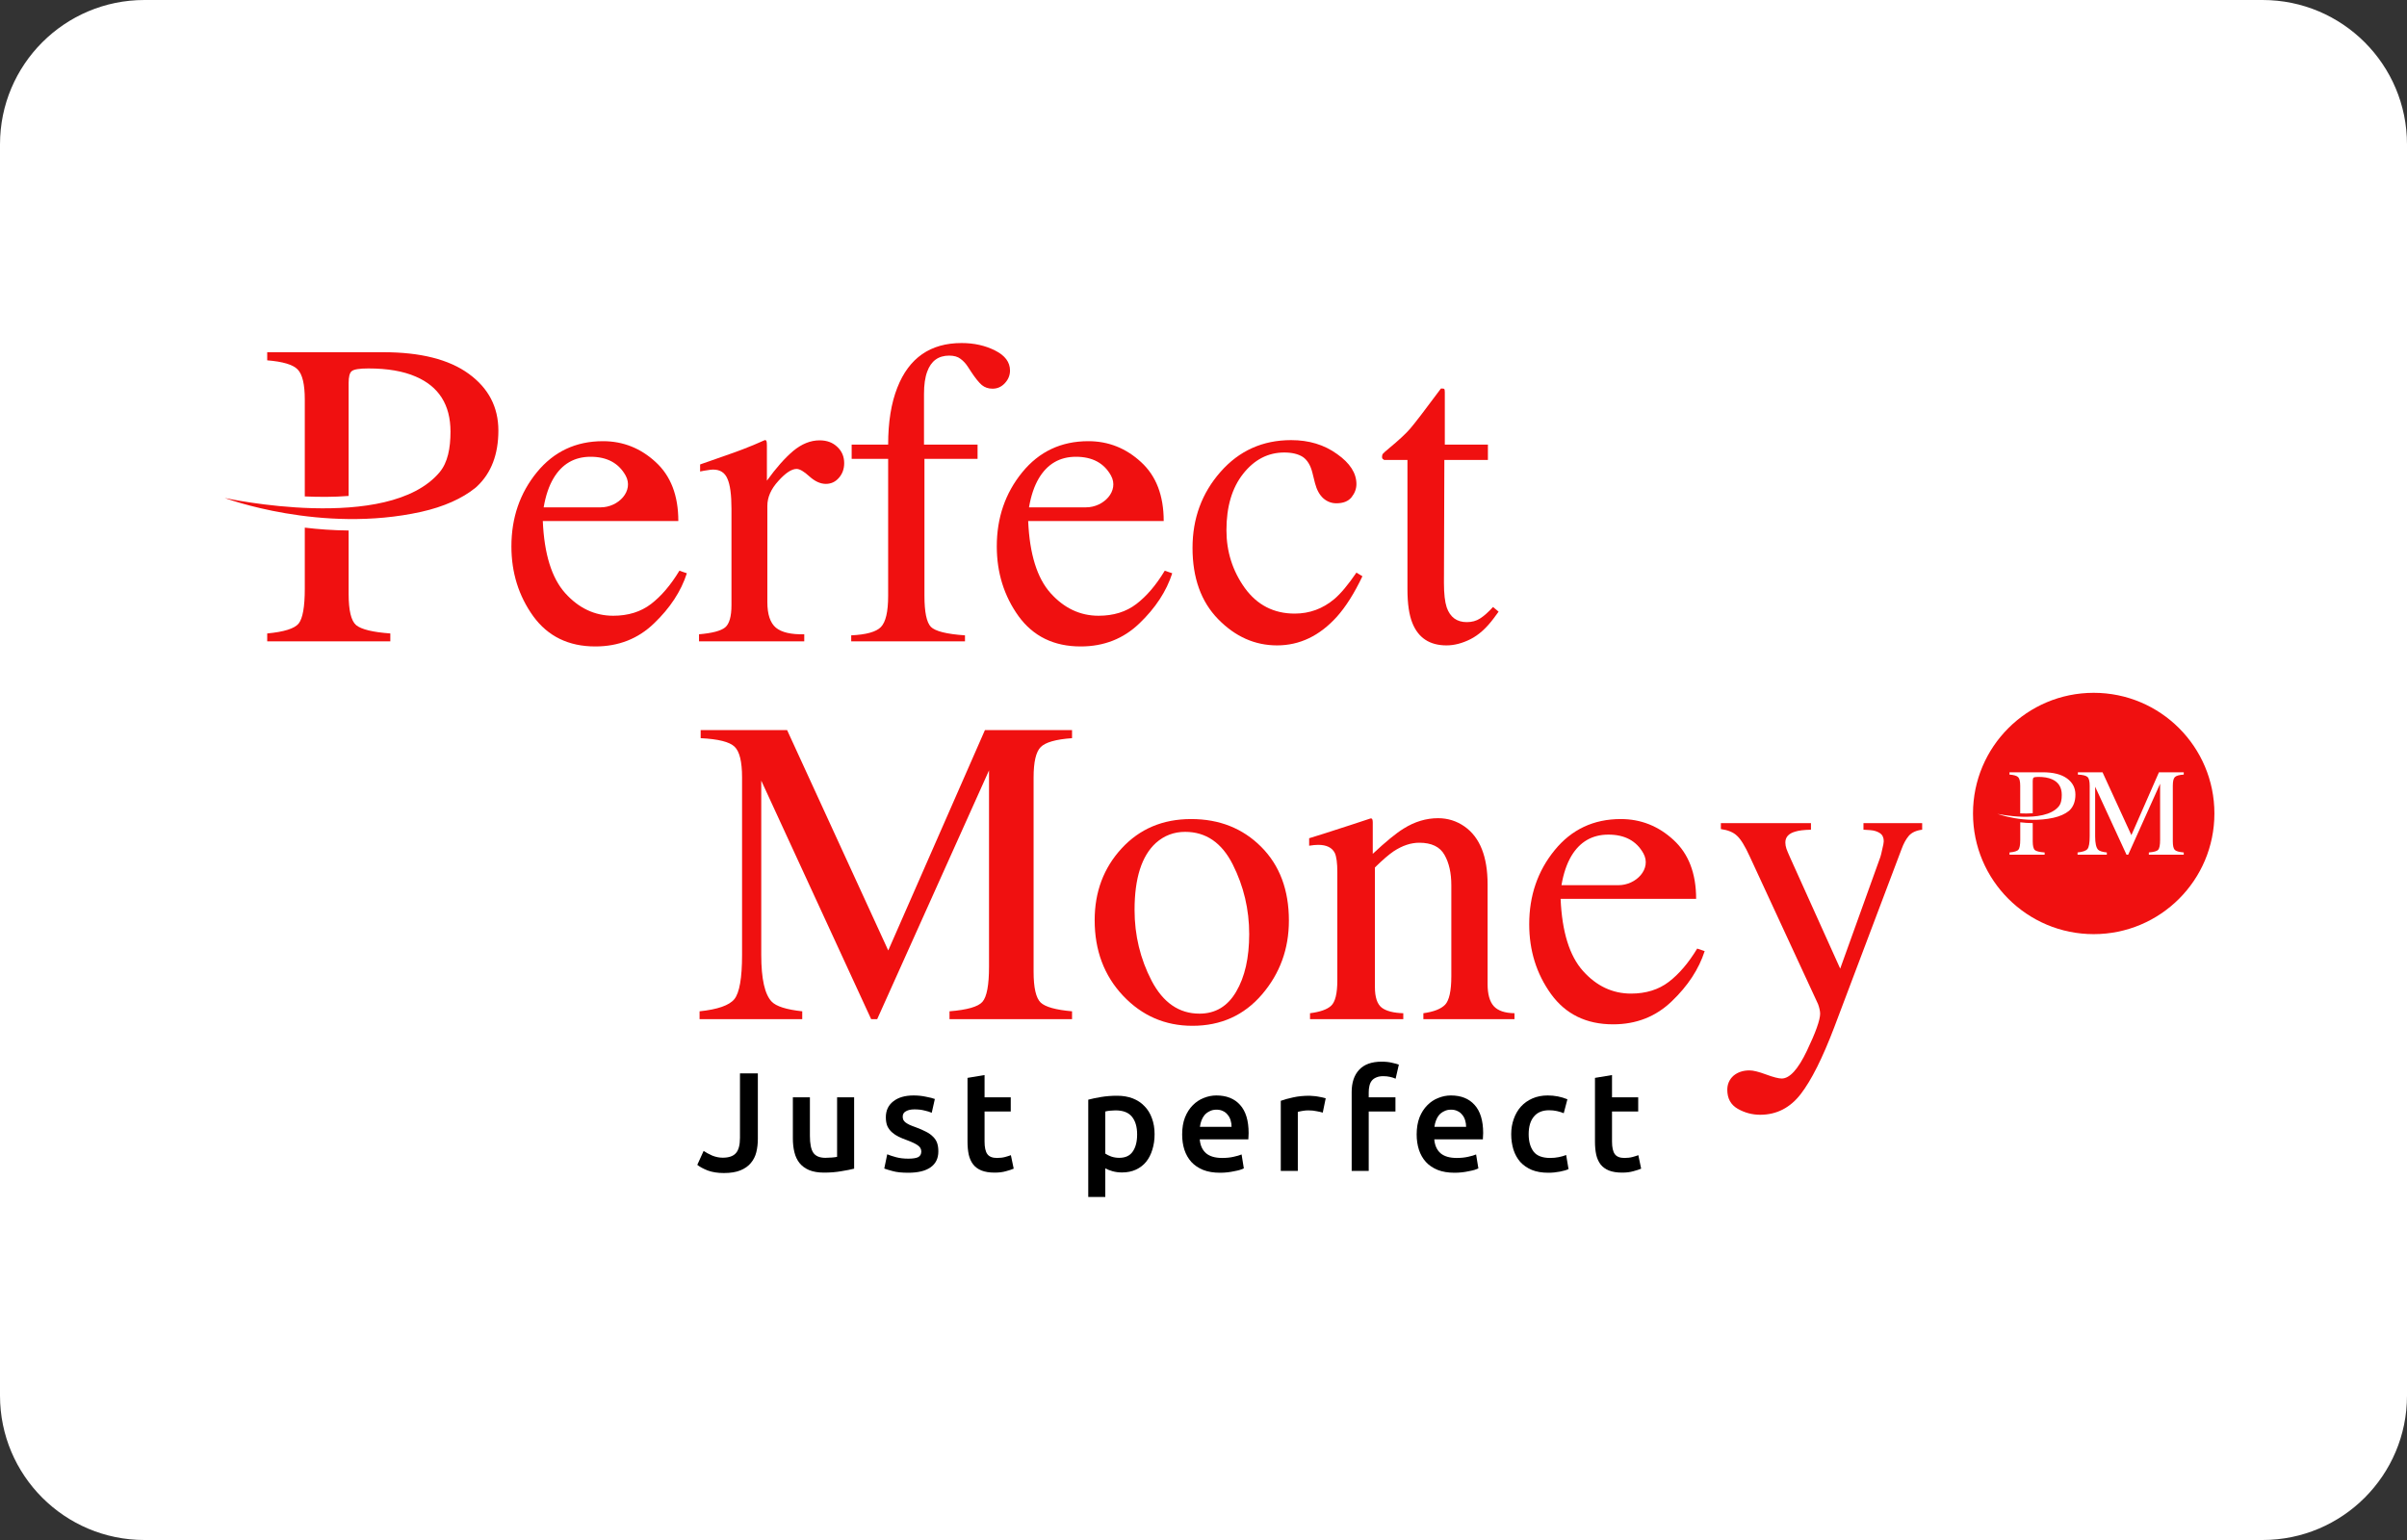 <svg width="75" height="48" viewBox="0 0 75 48" fill="none" xmlns="http://www.w3.org/2000/svg">
<rect x="0" y="0" width="75" height="48" fill="#333333" stroke="none"/>
<path d="M70.5 0H4.5C2.015 0 0 2.015 0 4.5V43.5C0 45.985 2.015 48 4.5 48H70.5C72.985 48 75 45.985 75 43.5V4.5C75 2.015 72.985 0 70.5 0Z" fill="white"/>
<path d="M23.614 35.496C23.614 35.645 23.598 35.784 23.566 35.913C23.534 36.041 23.477 36.154 23.395 36.25C23.316 36.347 23.207 36.423 23.07 36.479C22.935 36.534 22.764 36.562 22.556 36.562C22.363 36.562 22.195 36.536 22.052 36.483C21.911 36.427 21.803 36.369 21.727 36.307L21.924 35.873C21.998 35.923 22.087 35.971 22.192 36.018C22.3 36.062 22.41 36.084 22.521 36.084C22.709 36.084 22.845 36.037 22.929 35.943C23.014 35.85 23.057 35.689 23.057 35.461V33.455H23.614V35.496Z" fill="black"/>
<path d="M26.614 36.426C26.512 36.452 26.379 36.479 26.215 36.505C26.051 36.534 25.871 36.549 25.675 36.549C25.491 36.549 25.336 36.522 25.21 36.47C25.087 36.417 24.988 36.344 24.912 36.25C24.838 36.157 24.786 36.046 24.754 35.917C24.721 35.785 24.705 35.642 24.705 35.487V34.201H25.236V35.403C25.236 35.649 25.271 35.825 25.342 35.93C25.415 36.035 25.541 36.088 25.719 36.088C25.783 36.088 25.851 36.085 25.921 36.079C25.994 36.073 26.048 36.066 26.083 36.057V34.201H26.614V36.426Z" fill="black"/>
<path d="M28.304 36.114C28.444 36.114 28.547 36.098 28.611 36.066C28.675 36.031 28.707 35.972 28.707 35.891C28.707 35.815 28.672 35.752 28.602 35.702C28.535 35.652 28.422 35.598 28.264 35.539C28.168 35.504 28.078 35.468 27.997 35.43C27.918 35.389 27.849 35.342 27.79 35.289C27.732 35.237 27.685 35.174 27.65 35.101C27.618 35.025 27.602 34.932 27.602 34.824C27.602 34.614 27.679 34.448 27.834 34.328C27.989 34.205 28.2 34.144 28.466 34.144C28.601 34.144 28.729 34.157 28.852 34.184C28.975 34.207 29.067 34.23 29.129 34.254L29.032 34.684C28.974 34.657 28.899 34.634 28.808 34.614C28.718 34.59 28.612 34.578 28.492 34.578C28.384 34.578 28.296 34.597 28.229 34.636C28.162 34.671 28.128 34.726 28.128 34.802C28.128 34.84 28.134 34.874 28.146 34.903C28.16 34.932 28.184 34.96 28.216 34.986C28.248 35.01 28.291 35.035 28.343 35.061C28.396 35.085 28.46 35.109 28.536 35.136C28.662 35.183 28.769 35.229 28.857 35.276C28.944 35.32 29.016 35.371 29.072 35.43C29.13 35.485 29.173 35.55 29.199 35.623C29.225 35.696 29.238 35.784 29.238 35.886C29.238 36.106 29.157 36.272 28.993 36.386C28.832 36.498 28.601 36.553 28.299 36.553C28.098 36.553 27.935 36.536 27.812 36.501C27.689 36.468 27.603 36.442 27.553 36.422L27.645 35.978C27.724 36.011 27.818 36.041 27.926 36.07C28.038 36.1 28.163 36.114 28.304 36.114Z" fill="black"/>
<path d="M30.147 33.596L30.678 33.508V34.201H31.494V34.644H30.678V35.579C30.678 35.763 30.707 35.895 30.766 35.974C30.824 36.053 30.924 36.092 31.064 36.092C31.161 36.092 31.245 36.082 31.319 36.062C31.395 36.041 31.455 36.022 31.498 36.005L31.586 36.426C31.525 36.452 31.444 36.479 31.345 36.505C31.245 36.534 31.128 36.549 30.994 36.549C30.83 36.549 30.693 36.527 30.581 36.483C30.473 36.439 30.387 36.376 30.323 36.294C30.258 36.209 30.213 36.108 30.186 35.992C30.16 35.871 30.147 35.736 30.147 35.583V33.596Z" fill="black"/>
<path d="M35.432 35.359C35.432 35.123 35.378 34.938 35.27 34.807C35.164 34.675 34.993 34.609 34.756 34.609C34.706 34.609 34.654 34.612 34.598 34.618C34.546 34.621 34.493 34.63 34.44 34.644V35.956C34.487 35.989 34.548 36.019 34.625 36.048C34.704 36.075 34.787 36.088 34.875 36.088C35.068 36.088 35.208 36.022 35.296 35.891C35.387 35.759 35.432 35.582 35.432 35.359ZM35.976 35.351C35.976 35.526 35.953 35.687 35.906 35.834C35.862 35.98 35.798 36.106 35.713 36.211C35.628 36.316 35.521 36.398 35.392 36.457C35.267 36.515 35.123 36.544 34.962 36.544C34.854 36.544 34.755 36.531 34.664 36.505C34.573 36.479 34.499 36.449 34.44 36.417V37.308H33.909V34.276C34.017 34.246 34.151 34.219 34.309 34.192C34.467 34.166 34.633 34.153 34.809 34.153C34.99 34.153 35.153 34.181 35.296 34.236C35.439 34.292 35.561 34.372 35.66 34.477C35.763 34.58 35.84 34.706 35.893 34.855C35.948 35.001 35.976 35.166 35.976 35.351Z" fill="black"/>
<path d="M36.835 35.359C36.835 35.158 36.864 34.981 36.923 34.829C36.984 34.676 37.065 34.551 37.164 34.451C37.264 34.349 37.378 34.273 37.506 34.223C37.635 34.17 37.767 34.144 37.901 34.144C38.217 34.144 38.463 34.242 38.639 34.438C38.817 34.634 38.906 34.927 38.906 35.316C38.906 35.345 38.905 35.379 38.902 35.417C38.902 35.452 38.9 35.484 38.897 35.513H37.383C37.398 35.697 37.462 35.841 37.577 35.943C37.694 36.043 37.862 36.092 38.081 36.092C38.21 36.092 38.327 36.081 38.432 36.057C38.541 36.034 38.625 36.009 38.687 35.983L38.757 36.417C38.728 36.432 38.687 36.448 38.634 36.465C38.584 36.48 38.526 36.493 38.459 36.505C38.394 36.52 38.324 36.531 38.248 36.54C38.172 36.549 38.094 36.553 38.015 36.553C37.813 36.553 37.638 36.524 37.489 36.465C37.34 36.404 37.217 36.321 37.12 36.215C37.024 36.107 36.952 35.981 36.905 35.838C36.858 35.692 36.835 35.532 36.835 35.359ZM38.375 35.123C38.375 35.049 38.365 34.981 38.344 34.916C38.324 34.849 38.293 34.792 38.252 34.745C38.214 34.696 38.166 34.657 38.108 34.631C38.052 34.602 37.985 34.587 37.906 34.587C37.824 34.587 37.752 34.603 37.691 34.636C37.629 34.665 37.577 34.704 37.533 34.754C37.492 34.804 37.46 34.861 37.436 34.925C37.413 34.989 37.397 35.055 37.388 35.123H38.375Z" fill="black"/>
<path d="M41.216 34.679C41.172 34.665 41.11 34.65 41.031 34.636C40.955 34.618 40.866 34.609 40.764 34.609C40.705 34.609 40.642 34.615 40.575 34.627C40.511 34.638 40.465 34.649 40.439 34.657V36.496H39.908V34.311C40.01 34.273 40.138 34.238 40.29 34.205C40.445 34.17 40.616 34.153 40.803 34.153C40.838 34.153 40.879 34.156 40.926 34.162C40.973 34.164 41.02 34.17 41.066 34.179C41.113 34.185 41.159 34.194 41.203 34.205C41.246 34.214 41.282 34.223 41.308 34.232L41.216 34.679Z" fill="black"/>
<path d="M43.051 33.091C43.174 33.091 43.282 33.102 43.376 33.126C43.47 33.146 43.54 33.165 43.587 33.183L43.486 33.622C43.436 33.598 43.378 33.579 43.31 33.565C43.246 33.55 43.176 33.543 43.1 33.543C43.015 33.543 42.943 33.556 42.885 33.582C42.826 33.606 42.779 33.639 42.744 33.683C42.709 33.727 42.684 33.781 42.67 33.846C42.655 33.907 42.648 33.974 42.648 34.047V34.201H43.481V34.644H42.648V36.496H42.117V34.039C42.117 33.743 42.194 33.512 42.349 33.345C42.504 33.176 42.738 33.091 43.051 33.091Z" fill="black"/>
<path d="M44.142 35.359C44.142 35.158 44.172 34.981 44.23 34.829C44.292 34.676 44.372 34.551 44.472 34.451C44.571 34.349 44.685 34.273 44.814 34.223C44.943 34.17 45.074 34.144 45.209 34.144C45.525 34.144 45.77 34.242 45.946 34.438C46.124 34.634 46.214 34.927 46.214 35.316C46.214 35.345 46.212 35.379 46.209 35.417C46.209 35.452 46.208 35.484 46.205 35.513H44.691C44.706 35.697 44.77 35.841 44.884 35.943C45.001 36.043 45.169 36.092 45.389 36.092C45.517 36.092 45.634 36.081 45.74 36.057C45.848 36.034 45.933 36.009 45.994 35.983L46.065 36.417C46.035 36.432 45.994 36.448 45.942 36.465C45.892 36.48 45.833 36.493 45.766 36.505C45.702 36.52 45.632 36.531 45.556 36.54C45.479 36.549 45.402 36.553 45.323 36.553C45.121 36.553 44.946 36.524 44.796 36.465C44.647 36.404 44.524 36.321 44.428 36.215C44.331 36.107 44.26 35.981 44.213 35.838C44.166 35.692 44.142 35.532 44.142 35.359ZM45.683 35.123C45.683 35.049 45.672 34.981 45.652 34.916C45.632 34.849 45.601 34.792 45.56 34.745C45.522 34.696 45.474 34.657 45.415 34.631C45.359 34.602 45.292 34.587 45.213 34.587C45.131 34.587 45.06 34.603 44.998 34.636C44.937 34.665 44.884 34.704 44.84 34.754C44.799 34.804 44.767 34.861 44.744 34.925C44.72 34.989 44.704 35.055 44.695 35.123H45.683Z" fill="black"/>
<path d="M47.088 35.351C47.088 35.181 47.115 35.023 47.167 34.877C47.22 34.728 47.294 34.599 47.391 34.491C47.49 34.382 47.61 34.298 47.751 34.236C47.891 34.175 48.049 34.144 48.225 34.144C48.441 34.144 48.646 34.184 48.839 34.263L48.725 34.697C48.664 34.671 48.593 34.649 48.514 34.631C48.438 34.614 48.356 34.605 48.269 34.605C48.061 34.605 47.903 34.671 47.795 34.802C47.687 34.931 47.632 35.114 47.632 35.351C47.632 35.579 47.684 35.76 47.786 35.895C47.888 36.027 48.061 36.092 48.304 36.092C48.395 36.092 48.484 36.084 48.572 36.066C48.659 36.048 48.735 36.027 48.8 36L48.874 36.439C48.816 36.468 48.727 36.495 48.607 36.518C48.489 36.541 48.368 36.553 48.242 36.553C48.046 36.553 47.875 36.524 47.729 36.465C47.586 36.404 47.466 36.321 47.369 36.215C47.276 36.107 47.205 35.98 47.158 35.834C47.112 35.684 47.088 35.523 47.088 35.351Z" fill="black"/>
<path d="M49.698 33.596L50.229 33.508V34.201H51.045V34.644H50.229V35.579C50.229 35.763 50.258 35.895 50.317 35.974C50.375 36.053 50.475 36.092 50.615 36.092C50.712 36.092 50.796 36.082 50.87 36.062C50.946 36.041 51.005 36.022 51.049 36.005L51.137 36.426C51.076 36.452 50.995 36.479 50.896 36.505C50.796 36.534 50.679 36.549 50.545 36.549C50.381 36.549 50.243 36.527 50.132 36.483C50.024 36.439 49.938 36.376 49.873 36.294C49.809 36.209 49.764 36.108 49.737 35.992C49.711 35.871 49.698 35.736 49.698 35.583V33.596Z" fill="black"/>
<path d="M21.798 31.521C22.361 31.463 22.723 31.337 22.882 31.142C23.042 30.942 23.122 30.483 23.122 29.765V24.232C23.122 23.74 23.044 23.42 22.889 23.274C22.734 23.123 22.381 23.035 21.832 23.008V22.755H24.525L27.677 29.625L30.69 22.755H33.404V23.008C32.898 23.044 32.572 23.137 32.426 23.287C32.28 23.434 32.206 23.748 32.206 24.232V30.29C32.206 30.787 32.28 31.106 32.426 31.248C32.572 31.386 32.898 31.477 33.404 31.521V31.767H29.586V31.521C30.136 31.477 30.477 31.379 30.61 31.228C30.748 31.073 30.817 30.707 30.817 30.131V24.012L27.332 31.767H27.145L23.72 24.331V29.765C23.72 30.51 23.829 30.995 24.046 31.221C24.188 31.368 24.505 31.468 24.997 31.521V31.767H21.798V31.521Z" fill="#F01010"/>
<path d="M34.109 28.681C34.109 27.799 34.388 27.054 34.947 26.446C35.51 25.834 36.232 25.529 37.115 25.529C37.993 25.529 38.72 25.817 39.296 26.393C39.873 26.97 40.161 27.737 40.161 28.694C40.161 29.577 39.881 30.344 39.323 30.995C38.764 31.647 38.041 31.973 37.155 31.973C36.303 31.973 35.583 31.66 34.993 31.035C34.404 30.41 34.109 29.625 34.109 28.681ZM36.928 25.928C36.578 25.928 36.275 26.043 36.017 26.273C35.574 26.677 35.352 27.373 35.352 28.362C35.352 29.151 35.53 29.887 35.884 30.57C36.243 31.253 36.74 31.594 37.374 31.594C37.871 31.594 38.252 31.366 38.518 30.909C38.788 30.452 38.924 29.854 38.924 29.113C38.924 28.346 38.753 27.623 38.412 26.945C38.07 26.267 37.576 25.928 36.928 25.928Z" fill="#F01010"/>
<path d="M40.819 31.581C41.134 31.541 41.353 31.463 41.477 31.348C41.606 31.228 41.67 30.964 41.67 30.556V27.185C41.67 26.901 41.644 26.701 41.591 26.586C41.506 26.418 41.333 26.333 41.072 26.333C41.032 26.333 40.99 26.335 40.946 26.34C40.906 26.344 40.855 26.351 40.792 26.36V26.127C40.974 26.074 41.404 25.936 42.083 25.715L42.708 25.509C42.739 25.509 42.757 25.52 42.761 25.542C42.77 25.564 42.774 25.595 42.774 25.635V26.613C43.182 26.231 43.502 25.97 43.732 25.828C44.078 25.611 44.437 25.502 44.809 25.502C45.111 25.502 45.386 25.588 45.634 25.761C46.113 26.098 46.352 26.699 46.352 27.564V30.669C46.352 30.989 46.417 31.219 46.545 31.361C46.674 31.503 46.889 31.576 47.19 31.581V31.767H44.351V31.581C44.674 31.536 44.9 31.448 45.029 31.315C45.157 31.177 45.222 30.882 45.222 30.43V27.59C45.222 27.209 45.151 26.894 45.009 26.646C44.867 26.393 44.605 26.267 44.224 26.267C43.963 26.267 43.697 26.355 43.426 26.533C43.275 26.635 43.08 26.803 42.841 27.038V30.763C42.841 31.082 42.912 31.297 43.054 31.408C43.196 31.514 43.419 31.572 43.725 31.581V31.767H40.819V31.581Z" fill="#F01010"/>
<path d="M50.502 25.529C51.127 25.529 51.675 25.746 52.145 26.18C52.615 26.61 52.85 27.222 52.85 28.016H48.627C48.671 29.044 48.904 29.794 49.325 30.264C49.746 30.734 50.245 30.969 50.822 30.969C51.287 30.969 51.679 30.847 51.999 30.603C52.318 30.359 52.613 30.013 52.883 29.566L53.116 29.645C52.934 30.208 52.593 30.729 52.092 31.208C51.595 31.687 50.986 31.927 50.263 31.927C49.429 31.927 48.784 31.612 48.328 30.982C47.875 30.352 47.649 29.628 47.649 28.807C47.649 27.916 47.913 27.147 48.441 26.5C48.968 25.852 49.656 25.529 50.502 25.529ZM50.117 26.014C49.611 26.014 49.225 26.238 48.959 26.686C48.818 26.925 48.716 27.227 48.654 27.59H50.431C50.98 27.59 51.472 27.08 51.207 26.599V26.599C50.99 26.209 50.627 26.014 50.117 26.014Z" fill="#F01010"/>
<path d="M53.621 25.655H56.428V25.861C56.206 25.866 56.042 25.886 55.936 25.921C55.732 25.979 55.63 26.092 55.63 26.26C55.63 26.322 55.641 26.387 55.663 26.453C55.685 26.515 55.725 26.61 55.783 26.739L57.339 30.191L58.59 26.712C58.603 26.677 58.623 26.597 58.649 26.473C58.68 26.349 58.696 26.265 58.696 26.22C58.696 26.105 58.656 26.021 58.576 25.968C58.496 25.914 58.394 25.883 58.27 25.874L58.064 25.861V25.655H59.893V25.861C59.711 25.883 59.574 25.945 59.481 26.047C59.392 26.149 59.314 26.291 59.248 26.473L57.153 32.02C56.789 32.977 56.441 33.671 56.109 34.101C55.776 34.531 55.355 34.746 54.845 34.746C54.597 34.746 54.364 34.684 54.147 34.56C53.93 34.436 53.821 34.239 53.821 33.968C53.821 33.791 53.885 33.645 54.014 33.529C54.147 33.418 54.313 33.363 54.513 33.363C54.628 33.363 54.799 33.405 55.025 33.489C55.255 33.574 55.419 33.616 55.517 33.616C55.765 33.616 56.027 33.328 56.302 32.751C56.577 32.175 56.714 31.789 56.714 31.594C56.714 31.554 56.707 31.505 56.694 31.448C56.681 31.39 56.665 31.339 56.648 31.295L54.519 26.692C54.369 26.364 54.236 26.149 54.12 26.047C54.01 25.941 53.843 25.872 53.621 25.841V25.655Z" fill="#F01010"/>
<path d="M18.789 13.751C19.414 13.751 19.961 13.969 20.431 14.403C20.901 14.833 21.136 15.445 21.136 16.239H16.913C16.957 17.267 17.19 18.017 17.611 18.487C18.033 18.956 18.532 19.192 19.108 19.192C19.573 19.192 19.966 19.07 20.285 18.826C20.604 18.582 20.899 18.236 21.17 17.788L21.402 17.868C21.221 18.431 20.879 18.952 20.378 19.431C19.882 19.91 19.272 20.149 18.549 20.149C17.716 20.149 17.071 19.834 16.614 19.205C16.162 18.575 15.935 17.85 15.935 17.03C15.935 16.139 16.199 15.37 16.727 14.722C17.255 14.075 17.942 13.751 18.789 13.751ZM18.403 14.237C17.898 14.237 17.512 14.461 17.246 14.909C17.104 15.148 17.002 15.45 16.94 15.813H18.718C19.267 15.813 19.759 15.303 19.494 14.822V14.822C19.276 14.432 18.913 14.237 18.403 14.237Z" fill="#F01010"/>
<path d="M21.781 19.77C22.189 19.735 22.46 19.664 22.593 19.557C22.726 19.447 22.792 19.214 22.792 18.859V15.86C22.792 15.421 22.75 15.108 22.666 14.922C22.586 14.731 22.438 14.636 22.22 14.636C22.176 14.636 22.116 14.643 22.041 14.656C21.97 14.665 21.895 14.678 21.815 14.696V14.476C22.067 14.388 22.327 14.297 22.593 14.204C22.859 14.111 23.043 14.044 23.145 14.004C23.366 13.92 23.595 13.825 23.83 13.718C23.861 13.718 23.879 13.729 23.883 13.751C23.892 13.774 23.896 13.82 23.896 13.891V14.982C24.18 14.587 24.453 14.279 24.714 14.057C24.98 13.836 25.255 13.725 25.539 13.725C25.765 13.725 25.949 13.793 26.091 13.931C26.233 14.064 26.304 14.232 26.304 14.436C26.304 14.618 26.248 14.771 26.138 14.895C26.031 15.019 25.896 15.082 25.732 15.082C25.563 15.082 25.393 15.004 25.22 14.849C25.051 14.694 24.918 14.616 24.821 14.616C24.666 14.616 24.475 14.742 24.249 14.995C24.023 15.243 23.91 15.5 23.91 15.767V18.766C23.91 19.147 23.998 19.413 24.176 19.564C24.353 19.71 24.648 19.779 25.06 19.77V19.99H21.781V19.77Z" fill="#F01010"/>
<path d="M26.523 19.803C26.993 19.781 27.301 19.695 27.448 19.544C27.599 19.389 27.674 19.065 27.674 18.573V14.303H26.537V13.858H27.674C27.674 13.157 27.769 12.565 27.96 12.082C28.323 11.155 28.991 10.692 29.962 10.692C30.352 10.692 30.7 10.77 31.006 10.925C31.316 11.08 31.471 11.288 31.471 11.55C31.471 11.696 31.418 11.827 31.312 11.942C31.205 12.058 31.077 12.115 30.926 12.115C30.797 12.115 30.687 12.078 30.593 12.002C30.5 11.922 30.39 11.785 30.261 11.59L30.148 11.417C30.086 11.324 30.013 11.246 29.928 11.184C29.844 11.118 29.727 11.084 29.576 11.084C29.239 11.084 29.011 11.251 28.891 11.583C28.824 11.761 28.791 11.993 28.791 12.281V13.858H30.46V14.303H28.805V18.573C28.805 19.074 28.871 19.395 29.004 19.537C29.142 19.675 29.496 19.764 30.068 19.803V19.99H26.523V19.803Z" fill="#F01010"/>
<path d="M33.912 13.751C34.537 13.751 35.085 13.969 35.555 14.403C36.025 14.833 36.26 15.445 36.26 16.239H32.037C32.081 17.267 32.314 18.017 32.735 18.487C33.156 18.956 33.655 19.192 34.231 19.192C34.697 19.192 35.089 19.07 35.408 18.826C35.728 18.582 36.023 18.236 36.293 17.788L36.526 17.868C36.344 18.431 36.003 18.952 35.502 19.431C35.005 19.91 34.395 20.149 33.673 20.149C32.839 20.149 32.194 19.834 31.737 19.205C31.285 18.575 31.059 17.85 31.059 17.03C31.059 16.139 31.323 15.37 31.851 14.722C32.378 14.075 33.065 13.751 33.912 13.751ZM33.526 14.237C33.021 14.237 32.635 14.461 32.369 14.909C32.227 15.148 32.125 15.45 32.063 15.813H33.841C34.39 15.813 34.882 15.303 34.617 14.822V14.822C34.4 14.432 34.036 14.237 33.526 14.237Z" fill="#F01010"/>
<path d="M40.23 13.718C40.785 13.718 41.261 13.862 41.66 14.15C42.064 14.434 42.265 14.747 42.265 15.088C42.265 15.234 42.214 15.372 42.112 15.5C42.01 15.625 41.853 15.687 41.64 15.687C41.485 15.687 41.347 15.633 41.228 15.527C41.113 15.421 41.028 15.265 40.975 15.062L40.895 14.742C40.838 14.507 40.738 14.341 40.596 14.243C40.45 14.15 40.257 14.104 40.017 14.104C39.512 14.104 39.084 14.325 38.734 14.769C38.388 15.208 38.215 15.793 38.215 16.525C38.215 17.194 38.406 17.795 38.787 18.327C39.173 18.859 39.691 19.125 40.343 19.125C40.804 19.125 41.215 18.974 41.574 18.673C41.778 18.5 42.008 18.225 42.265 17.848L42.452 17.961C42.199 18.493 41.933 18.914 41.654 19.225C41.117 19.819 40.496 20.116 39.791 20.116C39.1 20.116 38.488 19.843 37.956 19.298C37.424 18.753 37.158 18.012 37.158 17.077C37.158 16.159 37.448 15.37 38.029 14.709C38.61 14.048 39.343 13.718 40.23 13.718Z" fill="#F01010"/>
<path d="M46.362 13.858V14.337H45.005L44.992 18.167C44.992 18.504 45.021 18.759 45.078 18.932C45.185 19.238 45.393 19.391 45.704 19.391C45.863 19.391 46.001 19.353 46.116 19.278C46.236 19.203 46.371 19.083 46.522 18.919L46.695 19.065L46.548 19.265C46.318 19.575 46.074 19.794 45.817 19.923C45.56 20.052 45.311 20.116 45.072 20.116C44.549 20.116 44.194 19.883 44.008 19.418C43.906 19.165 43.855 18.815 43.855 18.367V14.337H43.13C43.108 14.323 43.09 14.31 43.077 14.297C43.068 14.283 43.063 14.266 43.063 14.243C43.063 14.199 43.072 14.166 43.09 14.144C43.112 14.117 43.176 14.059 43.283 13.971C43.589 13.718 43.808 13.514 43.941 13.359C44.079 13.199 44.398 12.783 44.899 12.109C44.957 12.109 44.99 12.113 44.999 12.122C45.012 12.131 45.019 12.164 45.019 12.222V13.858H46.362Z" fill="#F01010"/>
<path d="M10.863 18.513V16.535C10.38 16.53 9.921 16.497 9.497 16.446V18.354C9.497 18.917 9.432 19.279 9.303 19.438C9.174 19.593 8.848 19.695 8.326 19.744V19.99H12.162V19.744C11.613 19.704 11.258 19.617 11.097 19.485C10.941 19.351 10.863 19.028 10.863 18.513Z" fill="#F01010"/>
<path d="M14.605 11.65C13.989 11.202 13.101 10.978 11.94 10.978H8.326V11.231C8.817 11.271 9.133 11.366 9.276 11.517C9.423 11.667 9.497 11.98 9.497 12.455V15.473C9.939 15.493 10.406 15.494 10.863 15.458V11.936C10.863 11.745 10.894 11.623 10.957 11.57C11.023 11.512 11.198 11.484 11.479 11.484C12.073 11.484 12.564 11.568 12.952 11.737C13.675 12.047 14.037 12.619 14.037 13.453C14.037 13.97 13.951 14.415 13.7 14.716C12.093 16.639 7 15.521 7 15.521C7 15.521 10.01 16.647 13.129 15.952C13.823 15.797 14.404 15.537 14.809 15.208C14.809 15.208 14.829 15.191 14.84 15.182C14.848 15.175 14.864 15.16 14.864 15.16C15.306 14.744 15.529 14.165 15.529 13.419C15.529 12.687 15.221 12.097 14.605 11.65Z" fill="#F01010"/>
<circle cx="65.238" cy="25.355" r="3.761" fill="#F01010"/>
<path d="M64.735 26.57C64.896 26.554 64.999 26.518 65.044 26.462C65.09 26.405 65.113 26.274 65.113 26.069V24.492C65.113 24.351 65.091 24.26 65.046 24.219C65.002 24.176 64.902 24.15 64.745 24.143V24.071H65.513L66.412 26.03L67.271 24.071H68.044V24.143C67.9 24.153 67.808 24.179 67.766 24.222C67.724 24.264 67.703 24.354 67.703 24.492V26.219C67.703 26.361 67.724 26.452 67.766 26.492C67.808 26.532 67.9 26.557 68.044 26.57V26.64H66.956V26.57C67.113 26.557 67.21 26.53 67.248 26.487C67.287 26.442 67.307 26.338 67.307 26.174V24.429L66.313 26.64H66.26L65.283 24.52V26.069C65.283 26.282 65.314 26.42 65.376 26.485C65.417 26.526 65.507 26.555 65.647 26.57V26.64H64.735V26.57Z" fill="white"/>
<path d="M63.338 26.219V25.655C63.2 25.654 63.07 25.644 62.949 25.63V26.174C62.949 26.334 62.93 26.438 62.893 26.483C62.857 26.527 62.764 26.556 62.615 26.57V26.64H63.709V26.57C63.552 26.559 63.451 26.534 63.405 26.496C63.361 26.458 63.338 26.366 63.338 26.219Z" fill="white"/>
<path d="M64.405 24.262C64.229 24.134 63.976 24.071 63.645 24.071H62.614V24.143C62.754 24.154 62.845 24.181 62.885 24.224C62.927 24.267 62.948 24.356 62.948 24.492V25.352C63.075 25.358 63.207 25.358 63.338 25.348V24.344C63.338 24.289 63.347 24.255 63.364 24.239C63.384 24.223 63.433 24.215 63.514 24.215C63.683 24.215 63.823 24.239 63.934 24.287C64.14 24.375 64.243 24.538 64.243 24.776C64.243 24.924 64.219 25.051 64.147 25.137C63.689 25.685 62.236 25.366 62.236 25.366C62.236 25.366 63.094 25.687 63.984 25.489C64.182 25.445 64.347 25.371 64.463 25.277C64.463 25.277 64.469 25.272 64.472 25.269C64.474 25.267 64.479 25.263 64.479 25.263C64.605 25.145 64.668 24.979 64.668 24.767C64.668 24.558 64.581 24.39 64.405 24.262Z" fill="white"/>
</svg>
